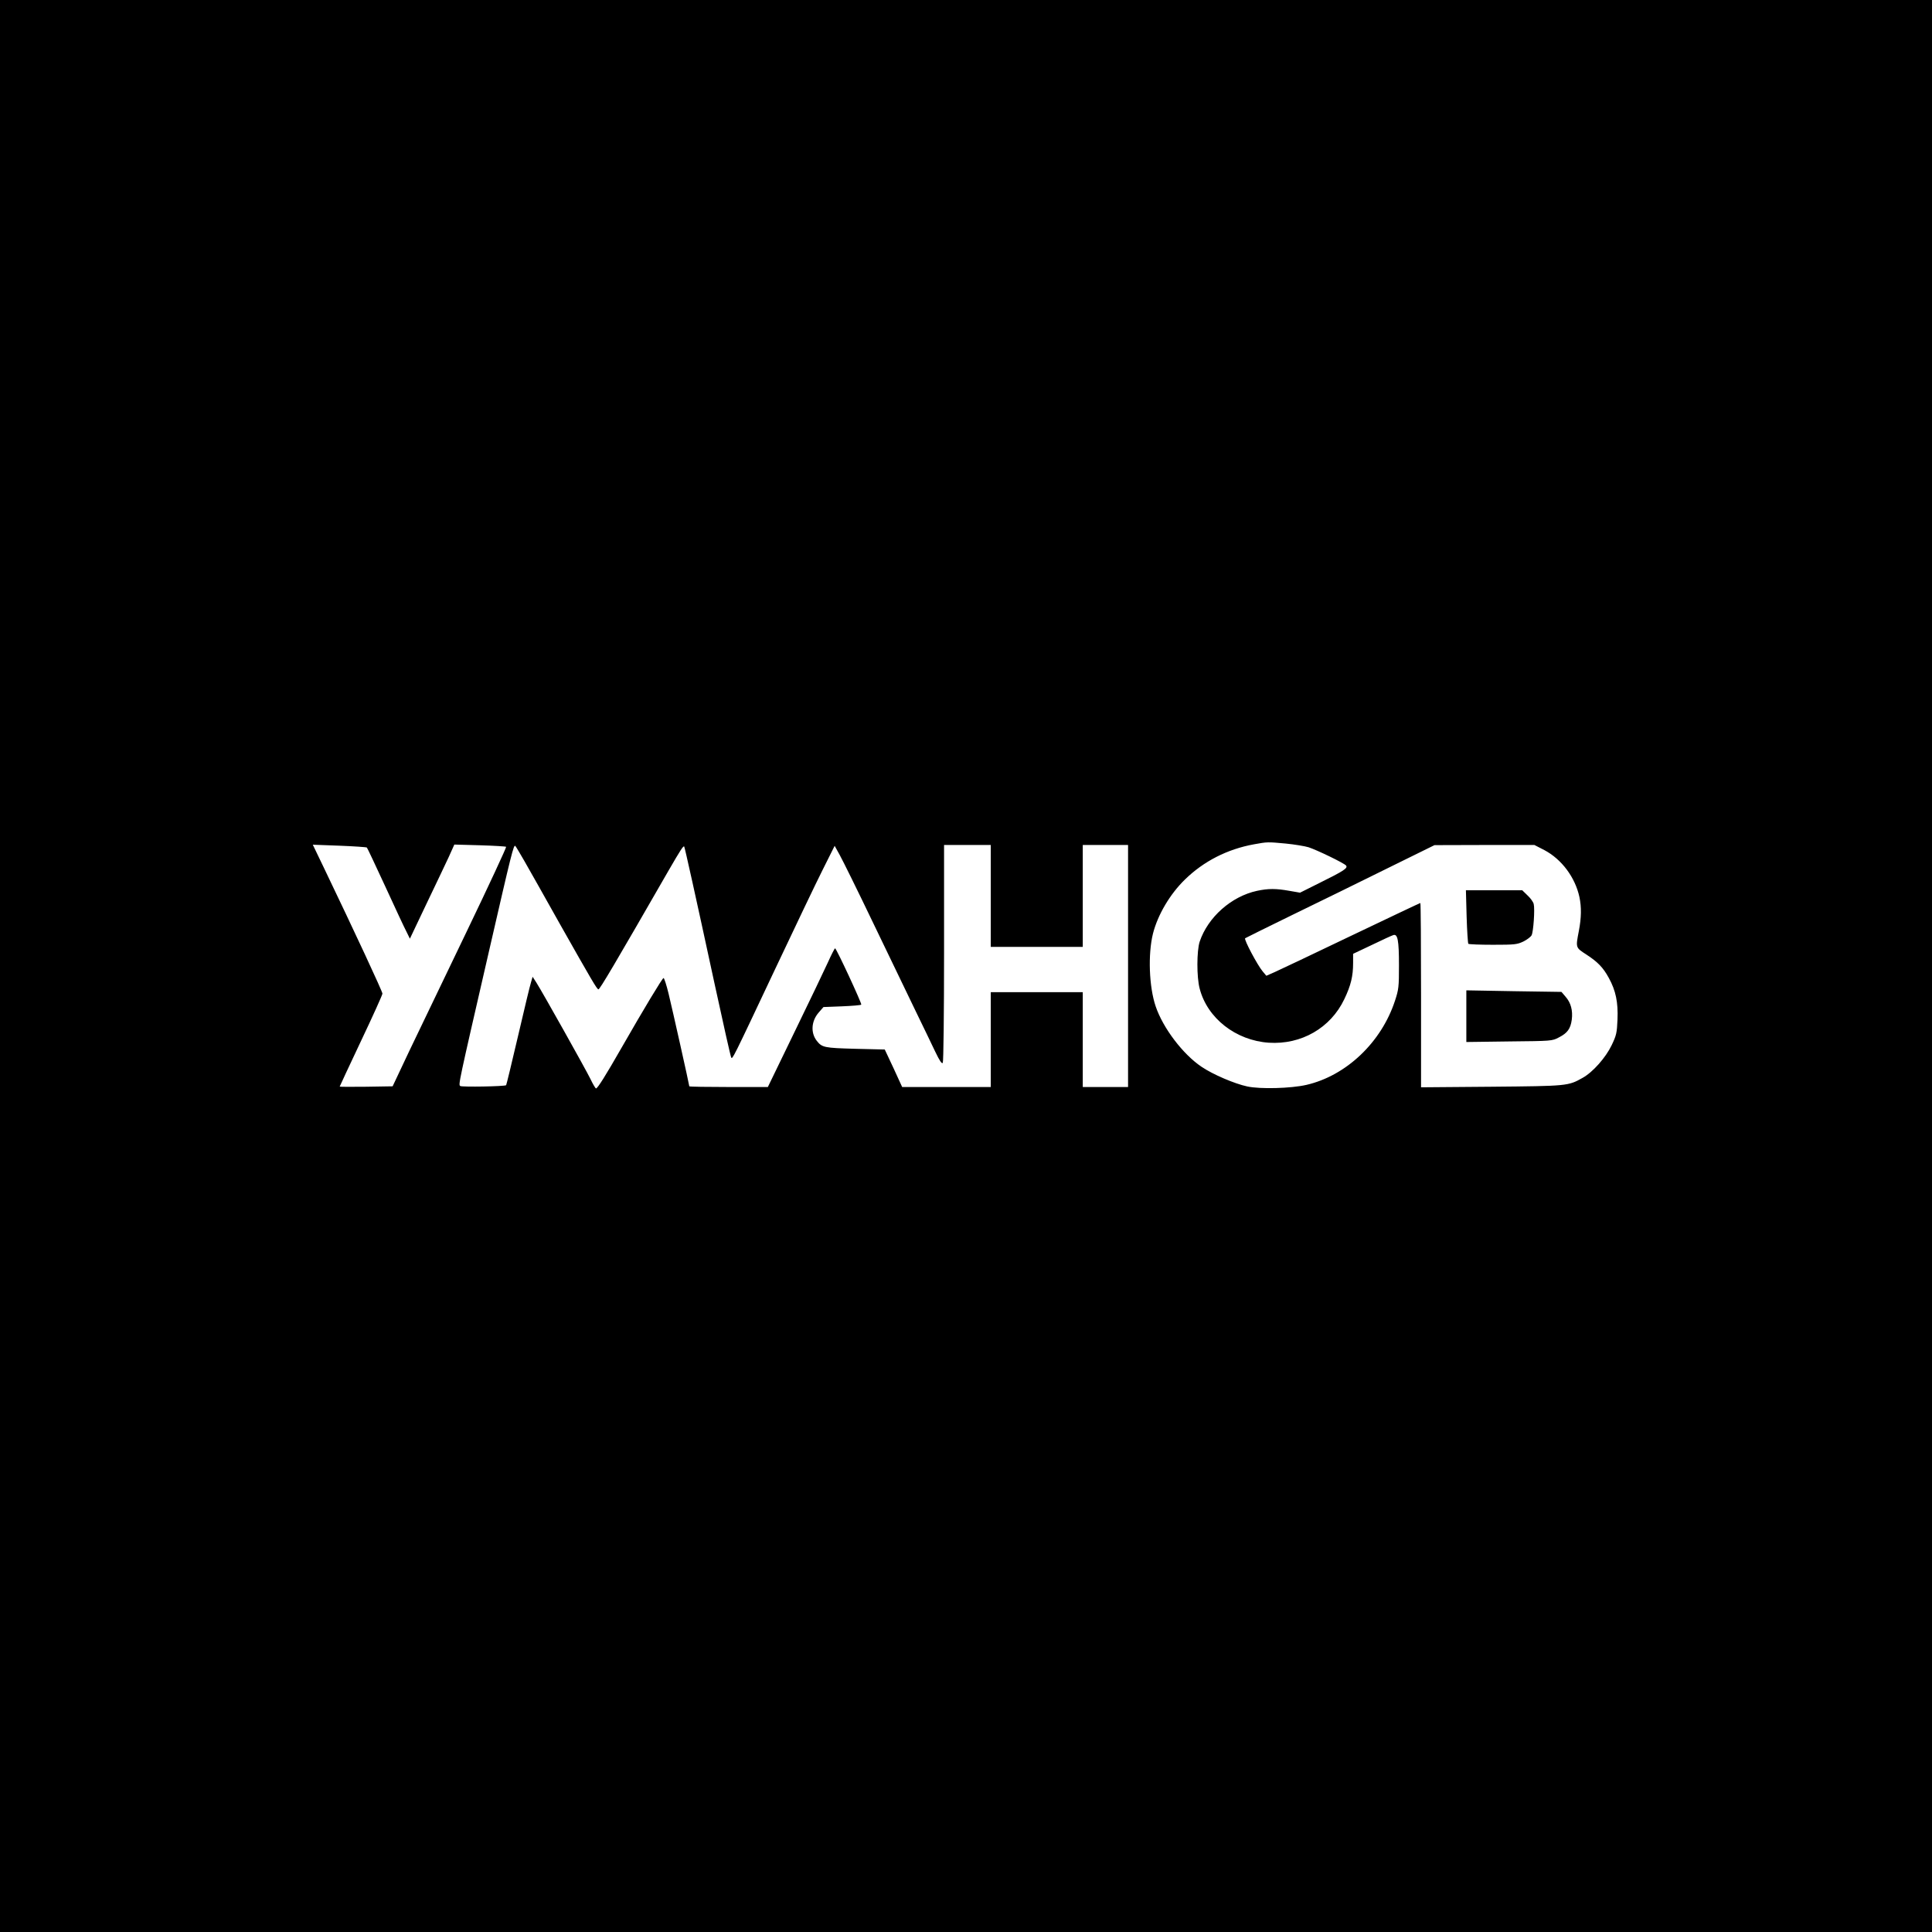 <?xml version="1.0" standalone="no"?>
<!DOCTYPE svg PUBLIC "-//W3C//DTD SVG 20010904//EN"
 "http://www.w3.org/TR/2001/REC-SVG-20010904/DTD/svg10.dtd">
<svg version="1.0" xmlns="http://www.w3.org/2000/svg"
 width="1365pt" height="1365pt" viewBox="0 0 1365 1365"
 preserveAspectRatio="xMidYMid meet">

<g transform="translate(0,1365) scale(0.1,-0.1)"
fill="#000000" stroke="none">
<path d="M0 6825 l0 -6825 6825 0 6825 0 0 6825 0 6825 -6825 0 -6825 0 0
-6825z m9085 865 c61 -6 133 -18 160 -26 61 -20 251 -112 265 -129 15 -18 -15
-38 -185 -122 l-140 -70 -75 13 c-95 17 -149 17 -229 0 -181 -39 -347 -186
-405 -359 -21 -64 -22 -251 0 -332 54 -209 255 -366 488 -382 230 -15 437 104
534 308 46 96 62 162 62 255 l0 65 133 63 c72 35 140 66 150 69 32 12 41 -36
41 -213 0 -153 -2 -171 -28 -250 -96 -294 -344 -530 -626 -595 -109 -25 -326
-31 -418 -11 -89 19 -242 84 -323 139 -131 88 -272 273 -324 427 -47 138 -55
369 -19 514 34 133 120 279 226 382 132 129 300 215 489 249 94 17 94 17 224
5z m-6493 -28 c4 -4 62 -128 131 -277 68 -148 135 -292 149 -318 l24 -49 116
244 c64 133 135 283 158 332 l40 89 181 -5 c99 -3 182 -8 185 -11 3 -3 -122
-273 -279 -599 -157 -326 -339 -705 -405 -843 l-118 -250 -187 -3 c-103 -1
-187 -1 -187 1 0 2 68 147 151 323 83 175 151 325 151 334 1 13 -197 438 -416
894 l-76 158 188 -7 c103 -4 190 -10 194 -13z m1111 -92 c30 -52 145 -256 256
-454 221 -391 259 -456 269 -456 10 0 113 174 496 840 84 145 104 176 110 169
4 -5 77 -332 216 -976 60 -277 112 -508 116 -514 9 -15 8 -17 309 621 139 294
290 611 337 704 l85 170 36 -65 c20 -36 129 -256 241 -490 112 -233 245 -509
296 -614 51 -104 112 -232 137 -284 32 -67 48 -90 54 -80 5 8 9 355 9 777 l0
762 165 0 165 0 0 -360 0 -360 325 0 325 0 0 360 0 360 160 0 160 0 0 -855 0
-855 -160 0 -160 0 0 335 0 335 -325 0 -325 0 0 -335 0 -335 -313 0 -313 0
-61 133 -62 132 -208 5 c-219 6 -235 9 -272 56 -45 57 -39 140 13 200 l34 39
130 5 c72 3 134 8 137 12 6 6 -176 398 -185 398 -3 0 -26 -44 -50 -98 -25 -54
-130 -275 -235 -490 l-190 -392 -277 0 c-153 0 -278 2 -278 5 0 10 -120 547
-146 653 -15 62 -31 112 -36 112 -8 0 -140 -219 -298 -495 -111 -194 -168
-285 -179 -285 -4 0 -22 30 -40 68 -35 71 -336 608 -381 679 l-27 42 -11 -38
c-7 -20 -48 -192 -92 -381 -44 -189 -82 -345 -84 -347 -9 -9 -312 -14 -324 -6
-14 11 -16 1 204 958 159 692 173 750 185 738 4 -4 32 -51 62 -103z m7208 74
c123 -65 218 -193 248 -332 15 -72 14 -145 -4 -239 -23 -120 -24 -117 53 -167
80 -52 119 -92 159 -166 49 -89 66 -172 61 -293 -4 -95 -8 -112 -41 -181 -42
-88 -133 -191 -205 -231 -103 -58 -106 -58 -644 -63 l-498 -4 0 651 c0 358 -2
651 -5 651 -3 0 -222 -104 -488 -231 -265 -127 -509 -243 -541 -257 l-59 -26
-26 31 c-37 44 -133 225 -124 234 5 3 157 79 338 167 182 88 481 235 665 326
l335 165 353 1 353 0 70 -36z"/>
<path d="M10362 7175 c3 -102 9 -189 12 -193 4 -4 83 -7 174 -7 155 0 170 2
215 23 26 13 52 33 58 44 13 24 24 186 15 221 -3 14 -23 42 -44 61 l-37 36
-199 0 -199 0 5 -185z"/>
<path d="M10360 6471 l0 -183 303 4 c298 3 303 3 350 28 61 31 83 61 92 126 8
64 -6 119 -44 162 l-29 34 -336 5 -336 6 0 -182z"/>
</g>
</svg>
